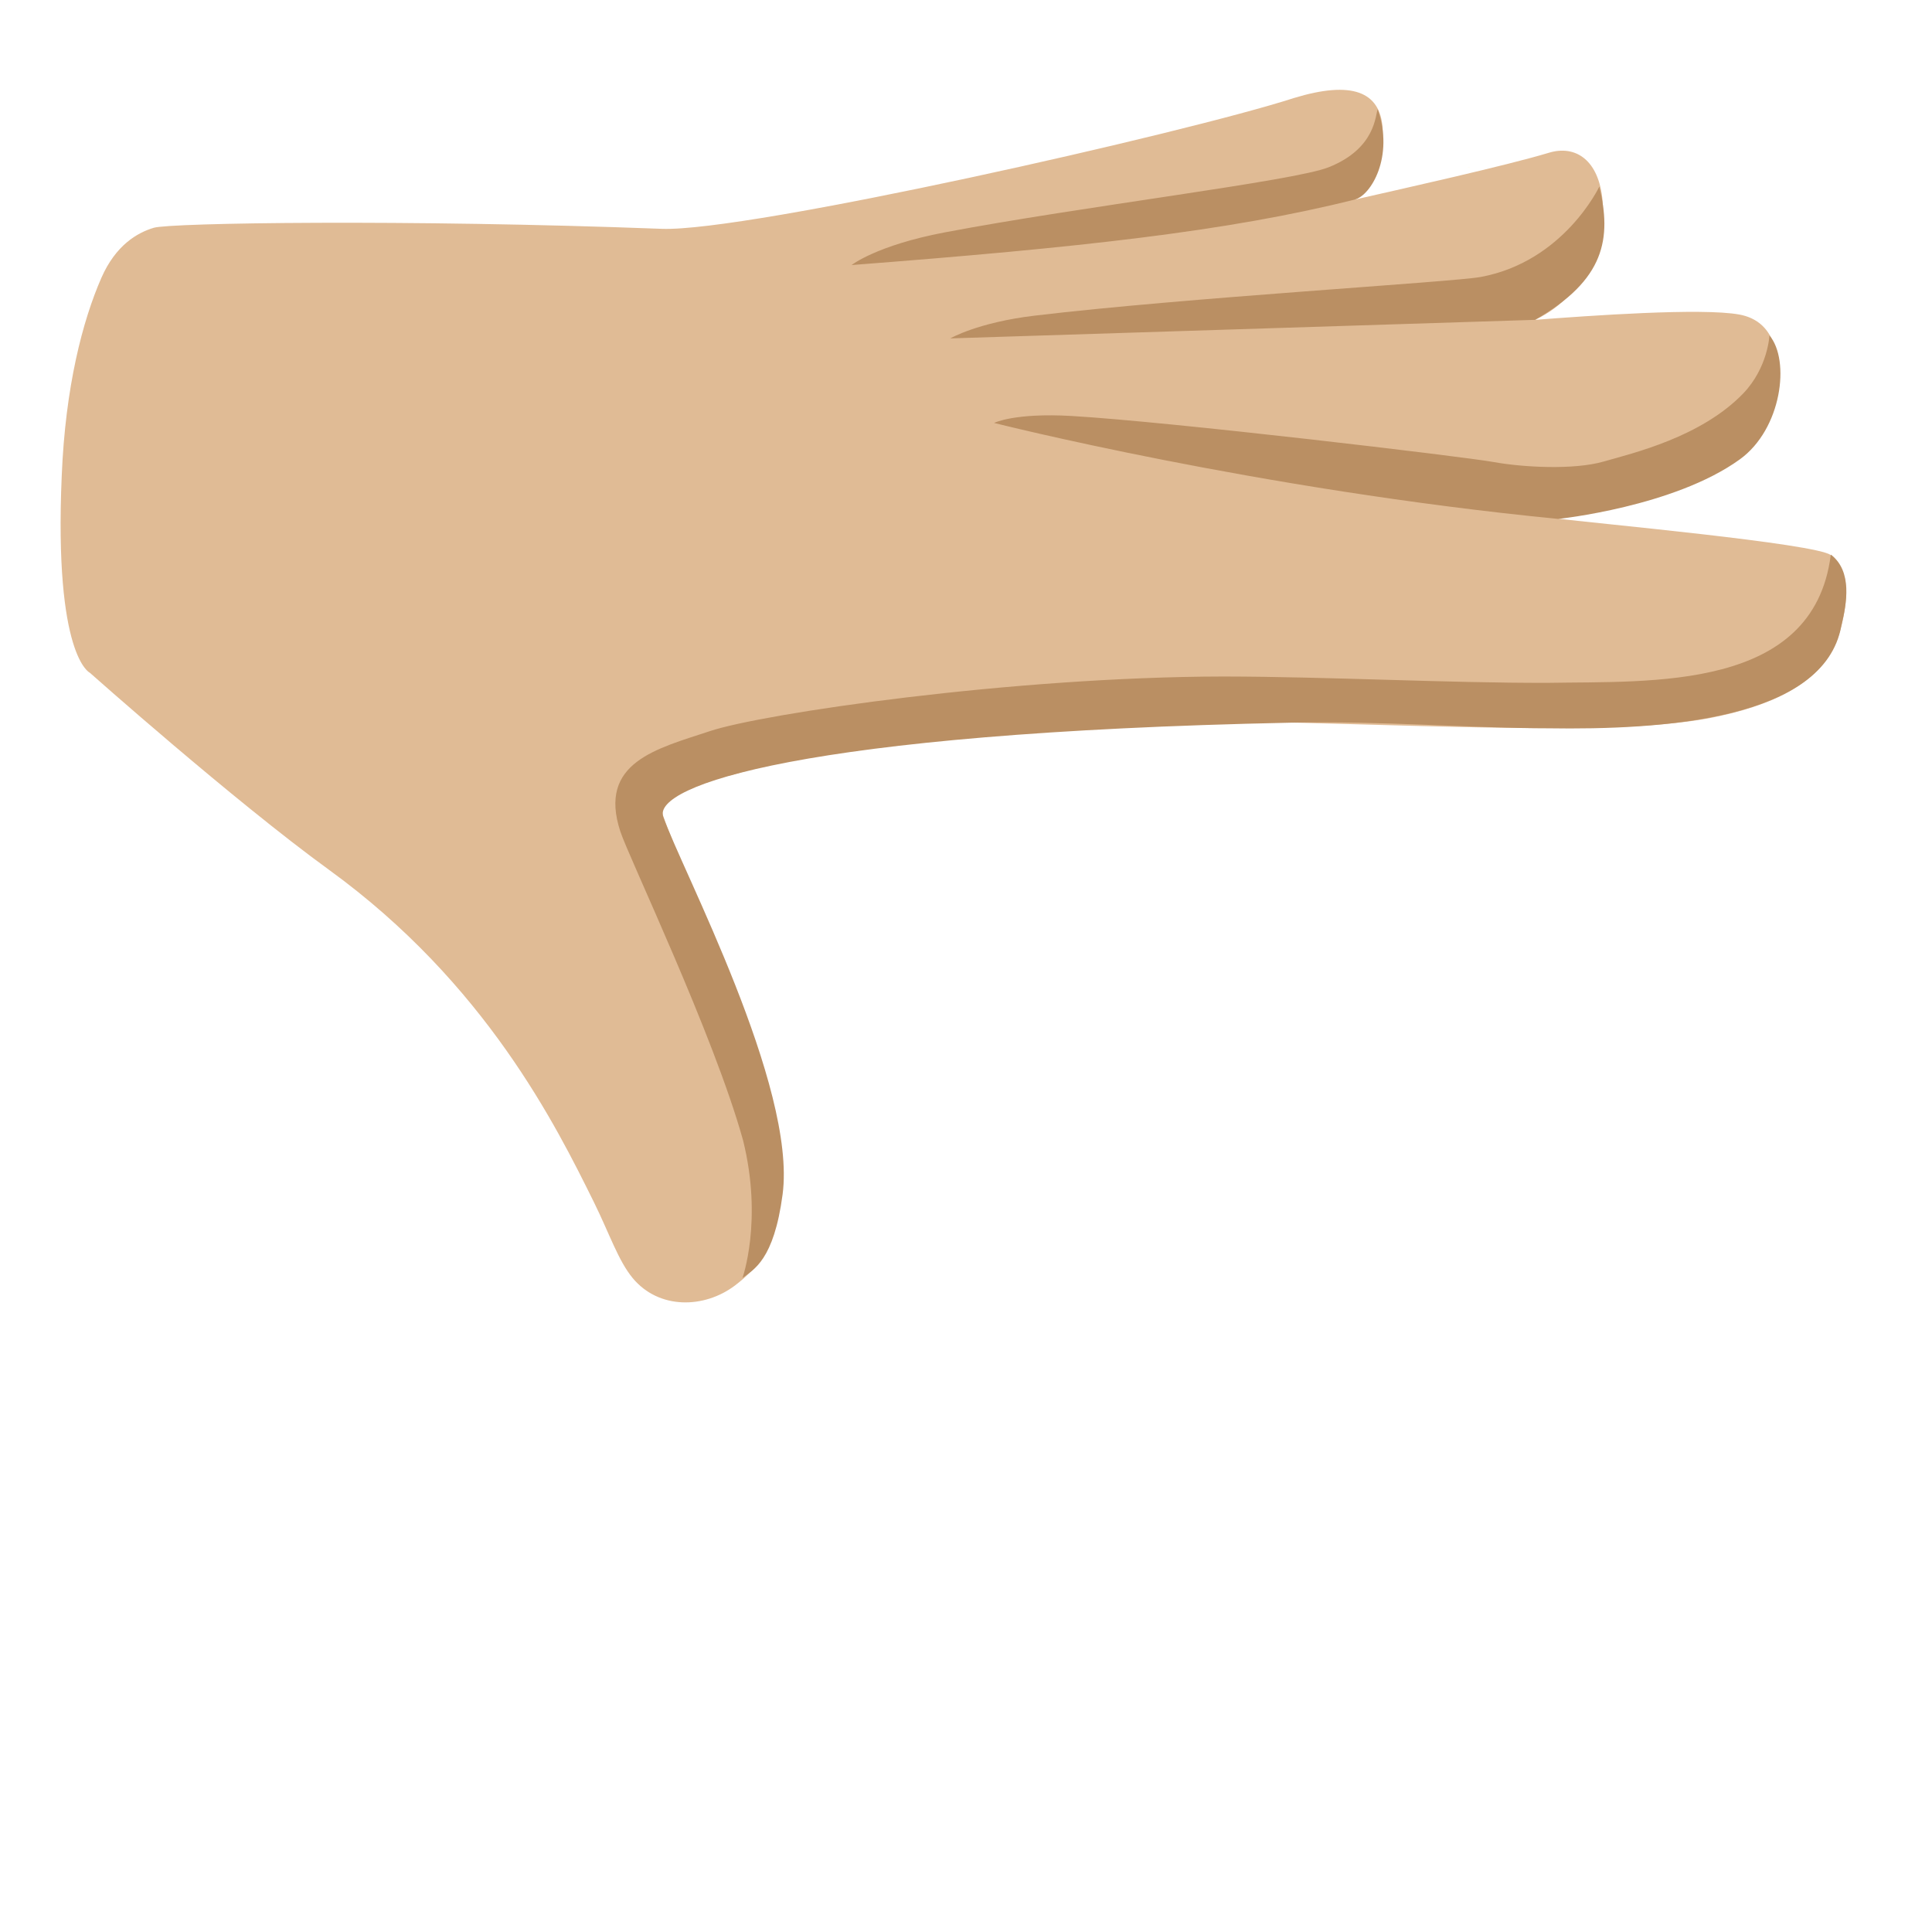 <svg xmlns="http://www.w3.org/2000/svg" width="1em" height="1em" viewBox="0 0 128 128"><path fill="#E0BB95" d="M121.31 36.79c-.85-.78-16.12-2.16-18.07-2.43c2.87-.6 7.32-1.67 9.93-3.14c4.79-2.7 6.25-9.61 2.07-10.38c-2.5-.46-10.01.08-13.53.35c3.64-1.73 4.65-5.65 4.47-7.83c-.23-2.79-1.82-3.77-3.56-3.24c-2.85.86-9.55 2.35-12.85 3.1c0 0 2.02-2.36 1.83-4.78c-.19-2.35-2.01-3.12-5.86-1.95c-7.09 2.3-36.21 8.89-41.9 8.67c-16.92-.64-32.54-.4-33.65-.07c-1.1.33-2.52 1.15-3.47 3.31c-1.25 2.85-2.39 7.23-2.63 13.12c-.52 11.99 1.86 13.05 1.86 13.05s9.54 8.48 15.85 13.06c10.39 7.54 15.04 16.95 17.54 22c1.04 2.11 1.62 3.89 2.58 5.05c1.74 2.09 4.74 2.02 6.77.49c2.77-2.1 2.88-4.12 2.86-8c.01-4.71-6.74-20.59-7.6-23.07c-.7-2.03 3.41-2.36 5.36-2.99c5.97-1.92 20.72-3.63 36.21-3.24c11.4.28 22.33.81 27.98-.34c6.36-1.29 7.93-3.78 8.5-6.06c.45-1.89.56-3.6-.69-4.68"/><path fill="#EDA600" d="M97.31 11.09c-.02.01-.05.02-.07.02c.04-.01.08-.02.11-.03c-.01.01-.02.01-.04.01"/><path fill="#BA8F63" d="M121.29 36.79c-1.16 8.99-11.84 8.33-18.72 8.45c-6.56.02-14.55-.41-21.5-.42c-13.99.02-30.54 2.45-34.04 3.62c-3.5 1.16-7.44 2.06-5.93 6.65c.58 1.76 6.19 13.47 8.13 20.46c1.32 5.31-.04 9.12-.04 9.12c.74-.56 2.08-1.17 2.66-5.54c.94-7.15-6.69-21.54-7.91-25.02c-.7-2.03 9.13-5.56 41.57-6.23c6.06-.13 11.99.37 17.06.37c7.5.12 18.29-.55 19.42-6.77c.37-1.54.74-3.62-.68-4.73c-.01 0-.01.02-.02.04M88.03 11.08c-2.29.92-16.41 2.6-25.46 4.32c-4.51.86-6.15 2.16-6.15 2.16c15.09-1.16 24.93-2.23 33.34-4.34c1.05-.26 2.62-2.82 1.52-5.98c-.17.33-.09 2.58-3.25 3.84m13.67 10.11c4.65-2.65 5.08-5.41 4.26-8.83c0 0-2.34 4.97-7.86 5.99c-1.84.34-19.68 1.38-29.53 2.56c-3.8.45-5.61 1.51-5.61 1.51zm4.54 9.39c-1.95.56-5.3.39-7.29.03S77.53 27.94 71 27.56c-3.8-.22-5.14.46-5.14.46s17.41 4.41 37.38 6.36c0 0 7.67-.8 12.02-3.94c2.79-2.01 3.36-6.57 1.97-8.22c0 0-.09 2.13-1.74 3.85c-2.8 2.9-7.3 3.95-9.25 4.51"/></svg>